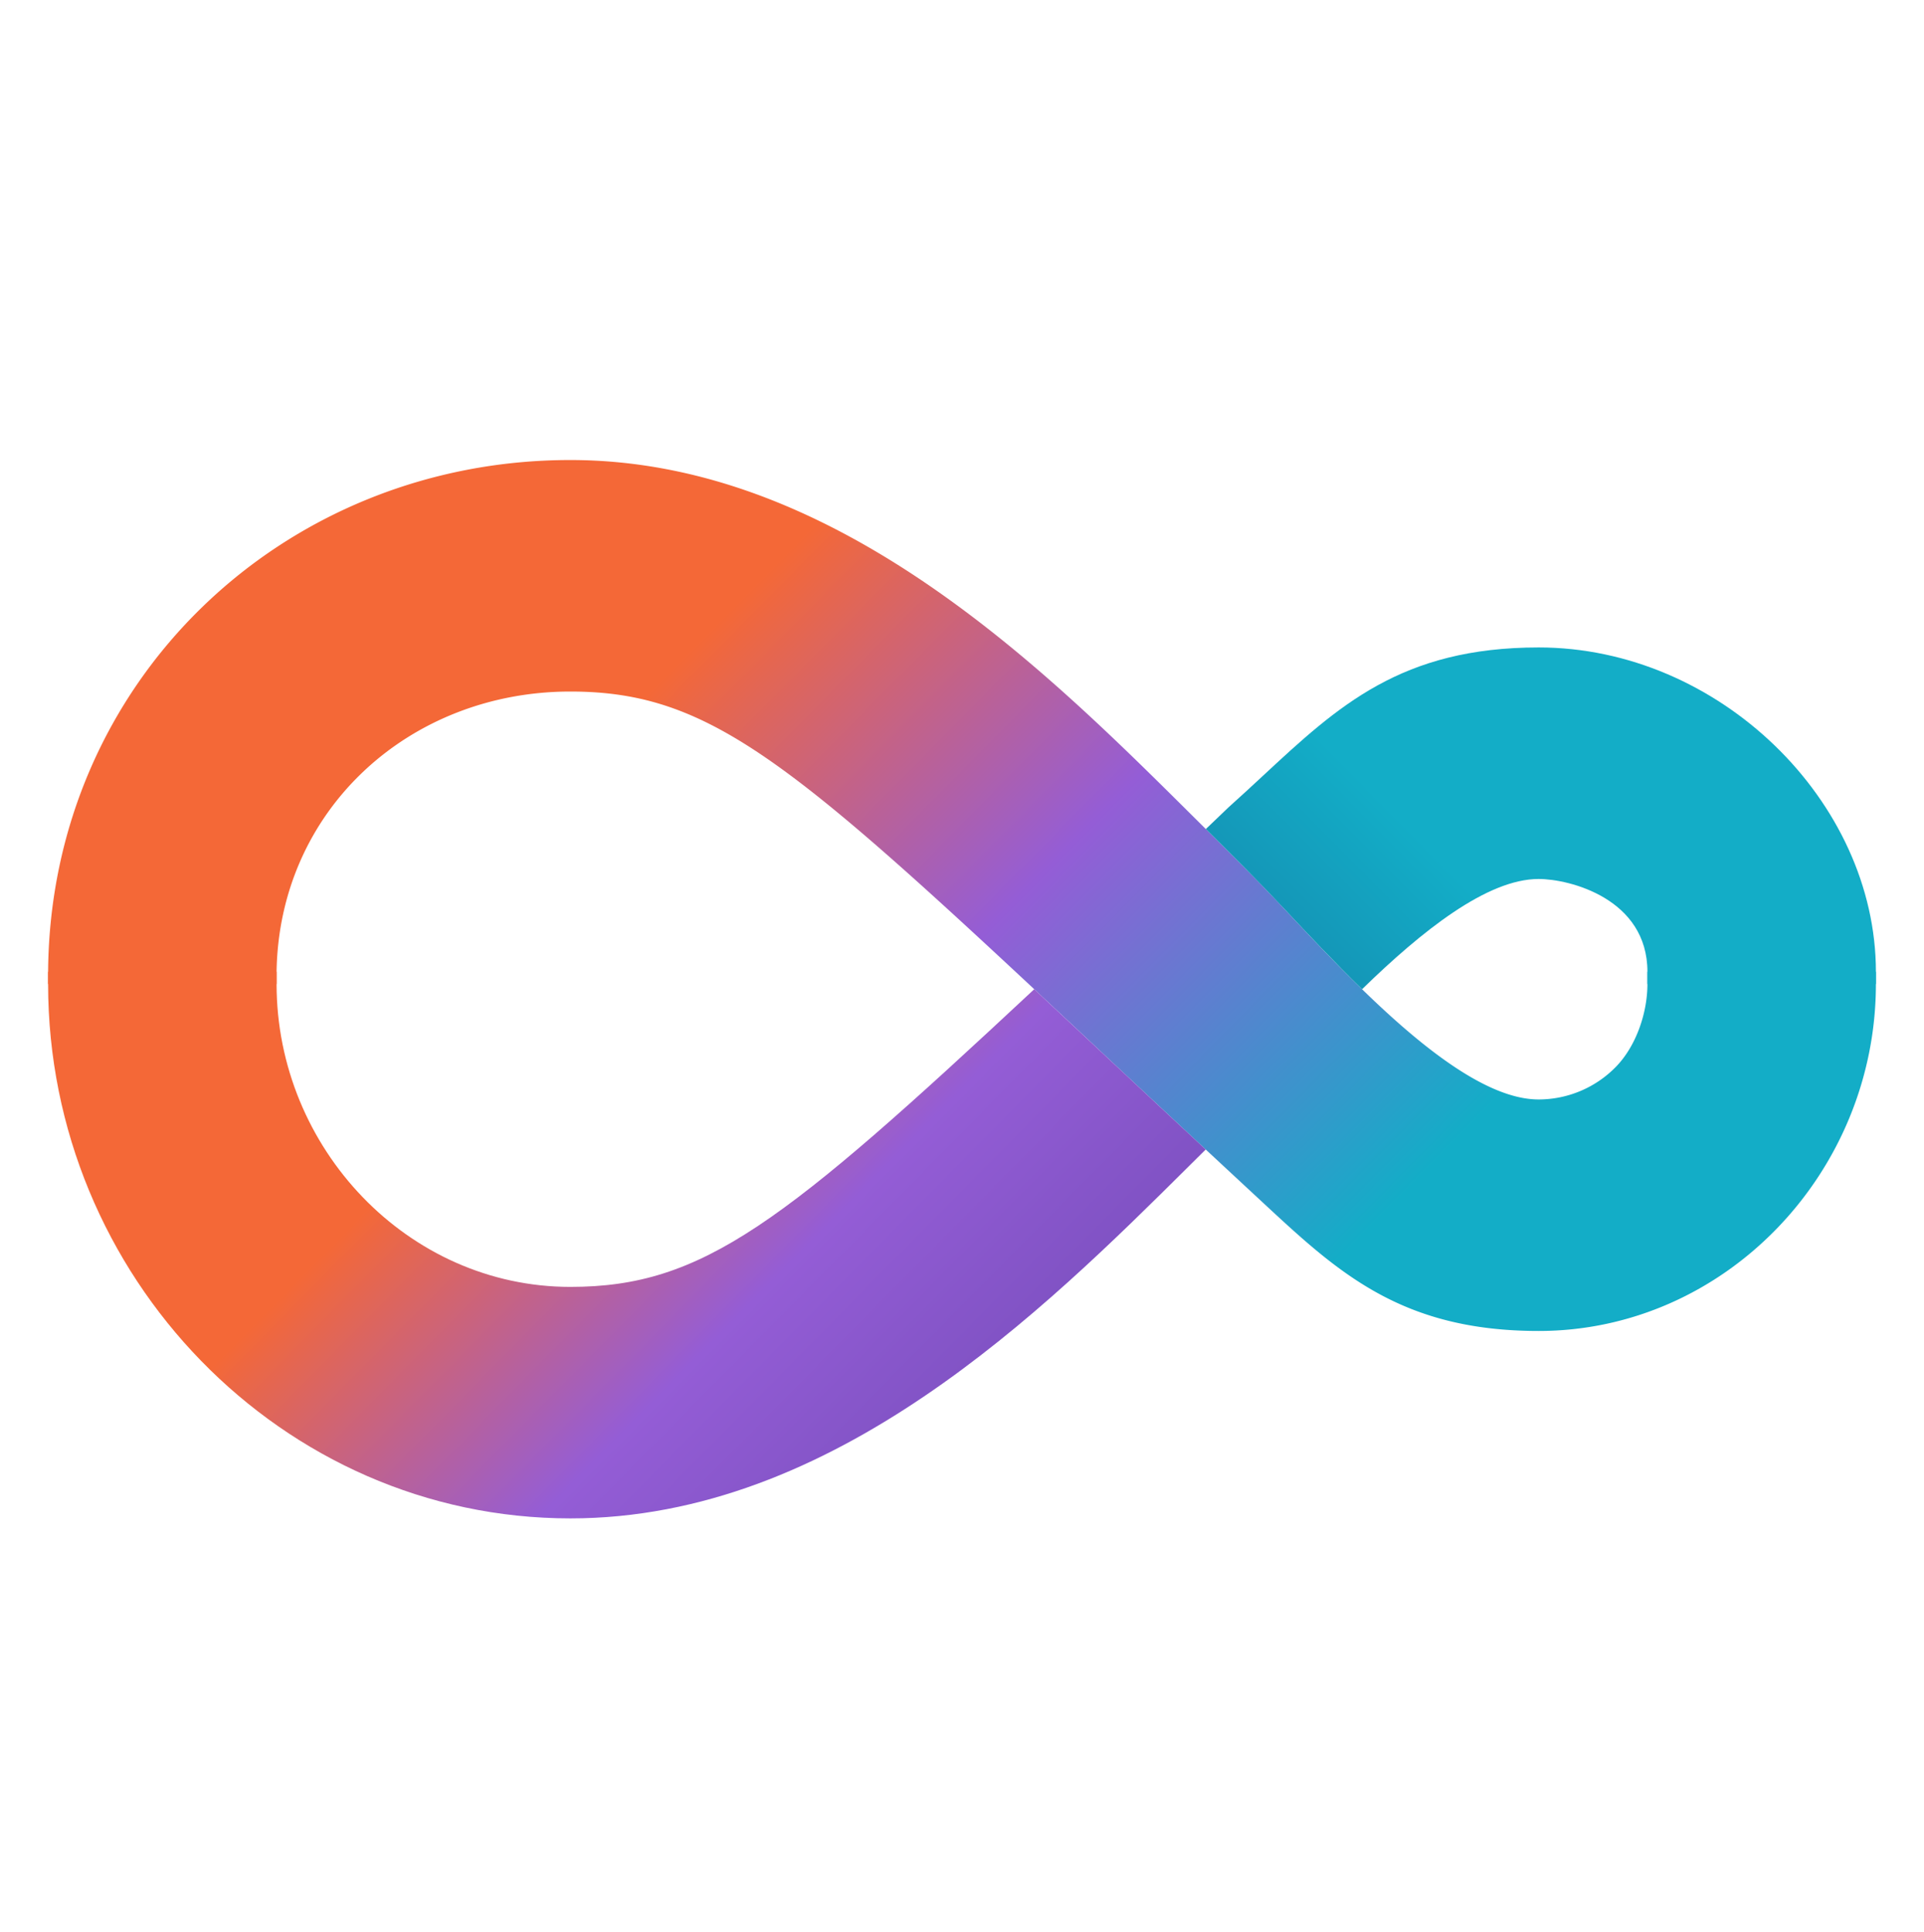 <svg width="256" height="257" fill="none" xmlns="http://www.w3.org/2000/svg"><path d="M158.24 108.106C138.792 88.805 110.984 61.2 75.887 61.2 37.68 61.2 6.675 90.647 6.4 129.284v1.621h30.4c0-.207-.003-1.414 0-1.621C37.128 107.713 54.505 92 75.887 92c19.494 0 30.344 10.169 72.79 49.958a5662.181 5662.181 0 0 0 19.355 18.028c10.001 9.284 18.399 17.081 36.693 17.081 24.783 0 44.875-21.052 44.875-46.162v-1.621h-30.4v1.621c0 3.89-1.525 8.316-4.24 11.067a14.38 14.38 0 0 1-10.235 4.295c-10.07 0-24.032-14.894-33.866-25.384-4.099-4.376-8.368-8.555-12.619-12.777Z" fill="url(#a)"/><path d="M181.23 131.601c-3.703-3.606-7.245-7.384-10.371-10.718-3.392-3.619-6.898-7.105-10.415-10.59l3.023-2.893c1.58-1.412 3.09-2.816 4.567-4.184 9.999-9.286 18.397-17.083 36.691-17.083 23.978 0 44.875 20.457 44.875 43.151v1.621h-30.4v-1.621c0-9.726-10.354-12.349-14.475-12.349-6.871 0-15.55 6.928-23.495 14.666Z" fill="url(#b)"/><path d="M137.611 131.601c3.436 3.206 7.114 6.653 11.066 10.357 3.909 3.665 7.828 7.315 11.752 10.965l-2.189 2.171C138.795 174.395 110.984 202 75.887 202 37.509 202 6.4 169.783 6.4 130.905v-1.621h30.4v1.621c0 21.869 17.5 40.297 39.087 40.297 17.68 0 28.246-8.367 61.724-39.601Z" fill="url(#c)"/><defs><linearGradient id="a" x1="96" y1="82.274" x2="180.288" y2="165.467" gradientUnits="userSpaceOnUse"><stop stop-color="#F46837"/><stop offset=".458" stop-color="#945DD6"/><stop offset="1" stop-color="#13ADC7"/></linearGradient><linearGradient id="b" x1="171.067" y1="121.517" x2="201.999" y2="90.986" gradientUnits="userSpaceOnUse"><stop stop-color="#1497B8"/><stop offset=".453" stop-color="#13ADC7"/></linearGradient><linearGradient id="c" x1="76.8" y1="132.527" x2="131.911" y2="186.922" gradientUnits="userSpaceOnUse"><stop stop-color="#F46837"/><stop offset=".583" stop-color="#945DD6"/><stop offset="1" stop-color="#7E51C2"/></linearGradient></defs></svg>